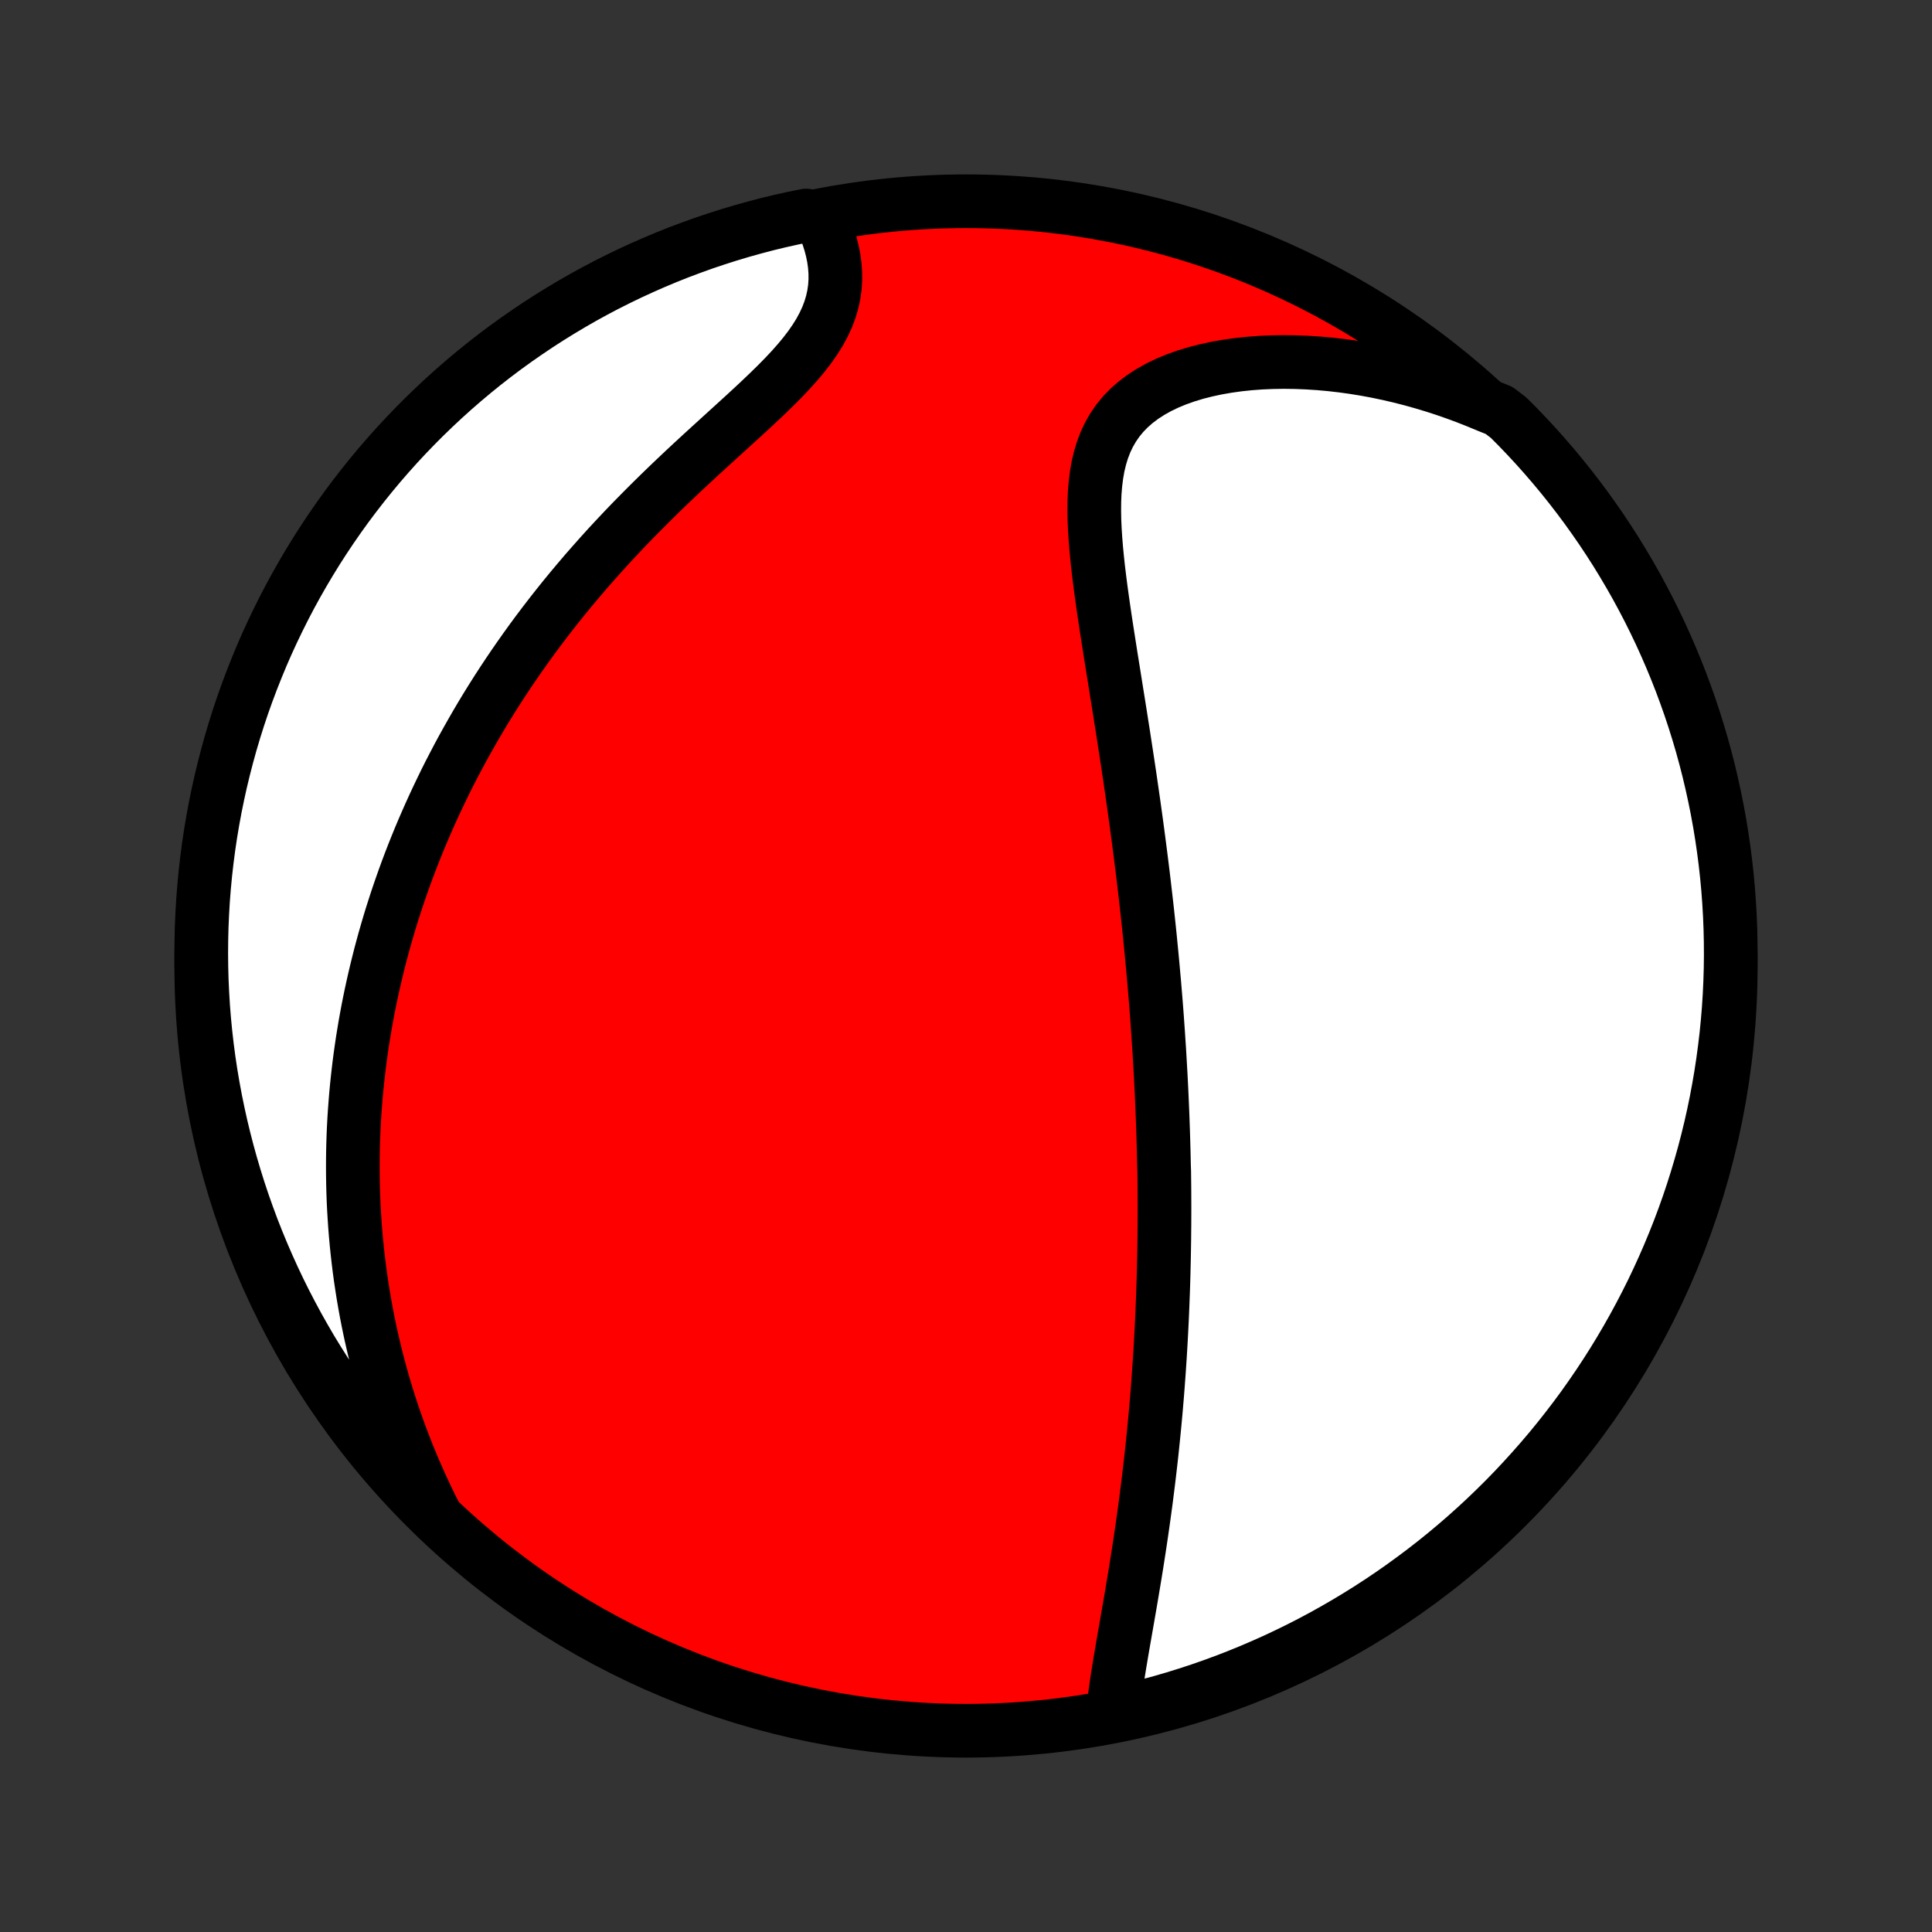 <?xml version="1.0" encoding="utf-8" standalone="no"?>
<!DOCTYPE svg PUBLIC "-//W3C//DTD SVG 1.1//EN"
  "http://www.w3.org/Graphics/SVG/1.1/DTD/svg11.dtd">
<!-- Created with matplotlib (http://matplotlib.org/) -->
<svg height="72pt" version="1.1" viewBox="0 0 72 72" width="72pt" xmlns="http://www.w3.org/2000/svg" xmlns:xlink="http://www.w3.org/1999/xlink">
 <rect x="0" y="0" width="72" height="72" fill="#333333" stroke="none"/>
 <defs>
  <style type="text/css">
*{stroke-linecap:butt;stroke-linejoin:round;}
  </style>
 </defs>
 <g id="figure_1">
  <g id="patch_1">
   <path d="
M0 72
L72 72
L72 0
L0 0
z
" style="fill:none;"/>
  </g>
  <g id="axes_1">
   <g id="PatchCollection_1">
    <defs>
     <path d="
M36 -7.5
C43.558 -7.5 50.808 -10.503 56.153 -15.848
C61.497 -21.192 64.5 -28.442 64.5 -36
C64.5 -43.558 61.497 -50.808 56.153 -56.153
C50.808 -61.497 43.558 -64.5 36 -64.5
C28.442 -64.5 21.192 -61.497 15.848 -56.153
C10.503 -50.808 7.5 -43.558 7.5 -36
C7.5 -28.442 10.503 -21.192 15.848 -15.848
C21.192 -10.503 28.442 -7.5 36 -7.5
z
" id="C0_0_a811fe30f3"/>
     <path d="
M41.492 -8.308
L41.523 -8.594
L41.56 -8.883
L41.601 -9.176
L41.645 -9.471
L41.692 -9.768
L41.741 -10.067
L41.792 -10.368
L41.843 -10.67
L41.896 -10.973
L41.949 -11.277
L42.002 -11.581
L42.055 -11.886
L42.108 -12.19
L42.16 -12.495
L42.211 -12.8
L42.262 -13.104
L42.312 -13.407
L42.361 -13.71
L42.408 -14.012
L42.455 -14.313
L42.5 -14.613
L42.544 -14.912
L42.587 -15.21
L42.629 -15.507
L42.669 -15.803
L42.709 -16.097
L42.746 -16.39
L42.783 -16.681
L42.818 -16.971
L42.852 -17.26
L42.885 -17.547
L42.917 -17.832
L42.947 -18.117
L42.976 -18.399
L43.004 -18.681
L43.031 -18.96
L43.057 -19.239
L43.082 -19.516
L43.105 -19.791
L43.128 -20.066
L43.149 -20.338
L43.169 -20.61
L43.189 -20.88
L43.207 -21.149
L43.225 -21.417
L43.241 -21.683
L43.257 -21.949
L43.271 -22.213
L43.285 -22.476
L43.298 -22.738
L43.31 -23
L43.321 -23.26
L43.331 -23.519
L43.341 -23.777
L43.35 -24.035
L43.358 -24.292
L43.365 -24.548
L43.371 -24.804
L43.377 -25.059
L43.382 -25.313
L43.386 -25.567
L43.39 -25.82
L43.392 -26.073
L43.395 -26.326
L43.396 -26.578
L43.397 -26.831
L43.397 -27.083
L43.396 -27.334
L43.395 -27.586
L43.393 -27.838
L43.39 -28.09
L43.387 -28.341
L43.378 -28.593
L43.373 -28.846
L43.367 -29.098
L43.36 -29.351
L43.353 -29.604
L43.345 -29.858
L43.336 -30.112
L43.327 -30.366
L43.317 -30.622
L43.306 -30.878
L43.295 -31.134
L43.283 -31.391
L43.27 -31.65
L43.257 -31.909
L43.242 -32.169
L43.227 -32.43
L43.212 -32.692
L43.196 -32.955
L43.178 -33.22
L43.161 -33.486
L43.142 -33.753
L43.123 -34.021
L43.103 -34.291
L43.082 -34.562
L43.06 -34.835
L43.037 -35.11
L43.014 -35.386
L42.989 -35.664
L42.964 -35.944
L42.938 -36.225
L42.911 -36.509
L42.883 -36.794
L42.855 -37.082
L42.825 -37.371
L42.794 -37.663
L42.763 -37.957
L42.73 -38.253
L42.696 -38.551
L42.661 -38.852
L42.626 -39.155
L42.589 -39.46
L42.551 -39.768
L42.512 -40.078
L42.472 -40.391
L42.431 -40.706
L42.389 -41.024
L42.346 -41.345
L42.301 -41.668
L42.256 -41.993
L42.209 -42.321
L42.161 -42.652
L42.113 -42.986
L42.063 -43.322
L42.012 -43.66
L41.96 -44.001
L41.907 -44.344
L41.854 -44.69
L41.799 -45.038
L41.744 -45.389
L41.688 -45.742
L41.631 -46.096
L41.574 -46.453
L41.517 -46.812
L41.459 -47.172
L41.401 -47.533
L41.344 -47.897
L41.287 -48.261
L41.23 -48.626
L41.175 -48.992
L41.121 -49.358
L41.069 -49.725
L41.019 -50.091
L40.972 -50.456
L40.928 -50.821
L40.889 -51.185
L40.854 -51.546
L40.825 -51.906
L40.802 -52.262
L40.786 -52.615
L40.78 -52.964
L40.783 -53.309
L40.797 -53.648
L40.825 -53.981
L40.866 -54.308
L40.922 -54.626
L40.996 -54.936
L41.088 -55.237
L41.2 -55.528
L41.332 -55.807
L41.487 -56.075
L41.663 -56.33
L41.862 -56.572
L42.084 -56.8
L42.328 -57.014
L42.593 -57.213
L42.879 -57.398
L43.184 -57.568
L43.508 -57.724
L43.847 -57.864
L44.203 -57.99
L44.571 -58.102
L44.952 -58.199
L45.343 -58.283
L45.744 -58.353
L46.153 -58.41
L46.569 -58.454
L46.99 -58.485
L47.415 -58.503
L47.845 -58.51
L48.276 -58.504
L48.71 -58.487
L49.145 -58.459
L49.58 -58.42
L50.015 -58.37
L50.449 -58.31
L50.881 -58.24
L51.312 -58.16
L51.74 -58.07
L52.166 -57.971
L52.589 -57.863
L53.008 -57.746
L53.424 -57.621
L53.836 -57.488
L54.243 -57.346
L54.647 -57.197
L55.045 -57.04
L55.44 -56.876
L55.868 -56.704
L56.221 -56.434
L56.569 -56.084
L56.91 -55.728
L57.245 -55.366
L57.573 -54.998
L57.895 -54.624
L58.21 -54.245
L58.518 -53.86
L58.819 -53.47
L59.114 -53.074
L59.401 -52.673
L59.682 -52.267
L59.955 -51.856
L60.221 -51.441
L60.479 -51.02
L60.73 -50.595
L60.974 -50.166
L61.209 -49.732
L61.438 -49.294
L61.658 -48.852
L61.871 -48.406
L62.075 -47.956
L62.272 -47.503
L62.461 -47.046
L62.642 -46.586
L62.814 -46.123
L62.979 -45.656
L63.135 -45.187
L63.283 -44.714
L63.423 -44.239
L63.554 -43.762
L63.677 -43.282
L63.791 -42.8
L63.897 -42.316
L63.995 -41.83
L64.084 -41.343
L64.164 -40.853
L64.236 -40.362
L64.299 -39.87
L64.354 -39.377
L64.4 -38.882
L64.437 -38.387
L64.466 -37.891
L64.486 -37.394
L64.497 -36.897
L64.5 -36.4
L64.494 -35.903
L64.479 -35.405
L64.456 -34.908
L64.424 -34.411
L64.383 -33.915
L64.334 -33.419
L64.275 -32.924
L64.209 -32.43
L64.134 -31.937
L64.05 -31.446
L63.958 -30.955
L63.857 -30.466
L63.748 -29.979
L63.63 -29.494
L63.504 -29.011
L63.369 -28.53
L63.226 -28.051
L63.075 -27.574
L62.916 -27.101
L62.748 -26.629
L62.572 -26.161
L62.388 -25.696
L62.196 -25.234
L61.996 -24.775
L61.788 -24.319
L61.573 -23.867
L61.349 -23.419
L61.118 -22.975
L60.879 -22.534
L60.633 -22.098
L60.379 -21.666
L60.118 -21.238
L59.849 -20.815
L59.573 -20.396
L59.29 -19.983
L59 -19.573
L58.702 -19.169
L58.398 -18.771
L58.087 -18.377
L57.77 -17.989
L57.445 -17.606
L57.114 -17.229
L56.777 -16.858
L56.434 -16.492
L56.084 -16.132
L55.728 -15.779
L55.366 -15.431
L54.998 -15.09
L54.624 -14.755
L54.245 -14.427
L53.86 -14.105
L53.47 -13.79
L53.074 -13.482
L52.673 -13.181
L52.267 -12.886
L51.856 -12.598
L51.441 -12.318
L51.02 -12.045
L50.595 -11.779
L50.166 -11.521
L49.732 -11.27
L49.294 -11.026
L48.852 -10.79
L48.406 -10.562
L47.956 -10.342
L47.503 -10.129
L47.046 -9.925
L46.586 -9.728
L46.123 -9.539
L45.656 -9.358
L45.187 -9.186
L44.714 -9.021
L44.239 -8.865
L43.762 -8.717
L43.282 -8.577
L42.8 -8.446
L42.316 -8.323
z
" id="C0_1_90894d35e9"/>
     <path d="
M16.226 -15.531
L16.036 -15.91
L15.854 -16.288
L15.68 -16.664
L15.514 -17.038
L15.354 -17.41
L15.202 -17.78
L15.057 -18.148
L14.918 -18.514
L14.787 -18.878
L14.661 -19.24
L14.542 -19.599
L14.429 -19.956
L14.321 -20.311
L14.22 -20.663
L14.124 -21.014
L14.033 -21.361
L13.948 -21.707
L13.868 -22.05
L13.792 -22.391
L13.722 -22.729
L13.656 -23.066
L13.595 -23.4
L13.538 -23.732
L13.486 -24.062
L13.437 -24.389
L13.393 -24.715
L13.353 -25.039
L13.317 -25.36
L13.284 -25.68
L13.255 -25.998
L13.23 -26.314
L13.209 -26.629
L13.19 -26.941
L13.175 -27.252
L13.164 -27.562
L13.156 -27.869
L13.151 -28.176
L13.149 -28.481
L13.15 -28.784
L13.154 -29.087
L13.161 -29.388
L13.171 -29.688
L13.184 -29.986
L13.2 -30.284
L13.219 -30.581
L13.241 -30.876
L13.265 -31.171
L13.292 -31.465
L13.322 -31.758
L13.355 -32.051
L13.39 -32.343
L13.428 -32.634
L13.469 -32.925
L13.512 -33.215
L13.559 -33.505
L13.607 -33.794
L13.659 -34.083
L13.713 -34.372
L13.77 -34.661
L13.83 -34.949
L13.893 -35.238
L13.958 -35.526
L14.026 -35.815
L14.097 -36.103
L14.17 -36.392
L14.247 -36.681
L14.326 -36.97
L14.409 -37.259
L14.494 -37.549
L14.582 -37.839
L14.674 -38.129
L14.768 -38.42
L14.866 -38.711
L14.967 -39.003
L15.071 -39.296
L15.178 -39.589
L15.289 -39.883
L15.403 -40.177
L15.521 -40.473
L15.642 -40.769
L15.767 -41.066
L15.896 -41.364
L16.028 -41.662
L16.164 -41.962
L16.304 -42.262
L16.448 -42.563
L16.595 -42.866
L16.747 -43.169
L16.904 -43.473
L17.064 -43.779
L17.229 -44.085
L17.399 -44.392
L17.573 -44.7
L17.751 -45.01
L17.934 -45.32
L18.122 -45.631
L18.315 -45.943
L18.513 -46.256
L18.716 -46.57
L18.924 -46.884
L19.137 -47.2
L19.356 -47.516
L19.579 -47.832
L19.808 -48.15
L20.043 -48.468
L20.283 -48.786
L20.528 -49.104
L20.779 -49.423
L21.035 -49.742
L21.297 -50.061
L21.565 -50.38
L21.837 -50.699
L22.116 -51.017
L22.399 -51.335
L22.687 -51.653
L22.981 -51.969
L23.279 -52.285
L23.582 -52.6
L23.89 -52.913
L24.201 -53.225
L24.516 -53.536
L24.834 -53.845
L25.155 -54.152
L25.479 -54.458
L25.804 -54.761
L26.13 -55.062
L26.457 -55.361
L26.783 -55.658
L27.107 -55.953
L27.428 -56.245
L27.746 -56.535
L28.058 -56.823
L28.364 -57.109
L28.661 -57.393
L28.949 -57.675
L29.225 -57.956
L29.488 -58.235
L29.736 -58.514
L29.967 -58.792
L30.18 -59.069
L30.373 -59.347
L30.546 -59.624
L30.696 -59.902
L30.825 -60.18
L30.93 -60.458
L31.013 -60.736
L31.074 -61.015
L31.113 -61.292
L31.131 -61.57
L31.129 -61.846
L31.108 -62.121
L31.07 -62.394
L31.015 -62.664
L30.945 -62.932
L30.861 -63.197
L30.764 -63.458
L30.654 -63.715
L30.046 -63.968
L29.561 -63.871
L29.077 -63.763
L28.596 -63.647
L28.117 -63.521
L27.64 -63.388
L27.166 -63.246
L26.694 -63.096
L26.225 -62.938
L25.76 -62.771
L25.297 -62.597
L24.838 -62.414
L24.382 -62.223
L23.929 -62.024
L23.481 -61.818
L23.036 -61.603
L22.595 -61.381
L22.158 -61.151
L21.725 -60.913
L21.297 -60.667
L20.873 -60.414
L20.454 -60.154
L20.039 -59.886
L19.63 -59.611
L19.225 -59.329
L18.825 -59.04
L18.431 -58.744
L18.042 -58.441
L17.659 -58.131
L17.281 -57.814
L16.908 -57.49
L16.542 -57.16
L16.182 -56.824
L15.827 -56.481
L15.479 -56.132
L15.137 -55.777
L14.801 -55.416
L14.472 -55.049
L14.149 -54.676
L13.833 -54.297
L13.524 -53.913
L13.222 -53.524
L12.926 -53.129
L12.638 -52.729
L12.356 -52.323
L12.082 -51.913
L11.815 -51.498
L11.556 -51.078
L11.304 -50.654
L11.059 -50.225
L10.822 -49.792
L10.593 -49.355
L10.372 -48.913
L10.158 -48.468
L9.952 -48.019
L9.754 -47.566
L9.565 -47.109
L9.383 -46.65
L9.209 -46.187
L9.043 -45.721
L8.886 -45.252
L8.737 -44.78
L8.596 -44.305
L8.464 -43.828
L8.34 -43.349
L8.224 -42.867
L8.117 -42.383
L8.018 -41.897
L7.928 -41.41
L7.846 -40.921
L7.773 -40.43
L7.709 -39.938
L7.653 -39.445
L7.606 -38.95
L7.567 -38.455
L7.538 -37.959
L7.516 -37.463
L7.504 -36.966
L7.5 -36.469
L7.505 -35.971
L7.518 -35.474
L7.541 -34.977
L7.571 -34.48
L7.611 -33.983
L7.659 -33.487
L7.716 -32.992
L7.781 -32.498
L7.855 -32.005
L7.938 -31.513
L8.029 -31.023
L8.129 -30.534
L8.237 -30.046
L8.354 -29.561
L8.479 -29.077
L8.612 -28.596
L8.754 -28.117
L8.904 -27.64
L9.062 -27.166
L9.229 -26.694
L9.403 -26.225
L9.586 -25.76
L9.777 -25.297
L9.976 -24.838
L10.182 -24.382
L10.397 -23.929
L10.619 -23.481
L10.85 -23.036
L11.087 -22.595
L11.333 -22.158
L11.585 -21.725
L11.846 -21.297
L12.114 -20.873
L12.389 -20.454
L12.671 -20.039
L12.96 -19.63
L13.256 -19.225
L13.559 -18.825
L13.869 -18.431
L14.186 -18.042
L14.51 -17.659
L14.84 -17.281
L15.176 -16.908
L15.519 -16.542
z
" id="C0_2_ab57ef0c36"/>
    </defs>
    <g clip-path="url(#p1bffca34e9)">
     <use style="fill:#ff0000;stroke:#000000;stroke-width:2.0;" x="0.0" xlink:href="#C0_0_a811fe30f3" y="72.0"/>
    </g>
    <g clip-path="url(#p1bffca34e9)">
     <use style="fill:#ffffff;stroke:#000000;stroke-width:2.0;" x="0.0" xlink:href="#C0_1_90894d35e9" y="72.0"/>
    </g>
    <g clip-path="url(#p1bffca34e9)">
     <use style="fill:#ffffff;stroke:#000000;stroke-width:2.0;" x="0.0" xlink:href="#C0_2_ab57ef0c36" y="72.0"/>
    </g>
   </g>
  </g>
 </g>
 <defs>
  <clipPath id="p1bffca34e9">
   <rect height="72.0" width="72.0" x="0.0" y="0.0"/>
  </clipPath>
 </defs>
</svg>
